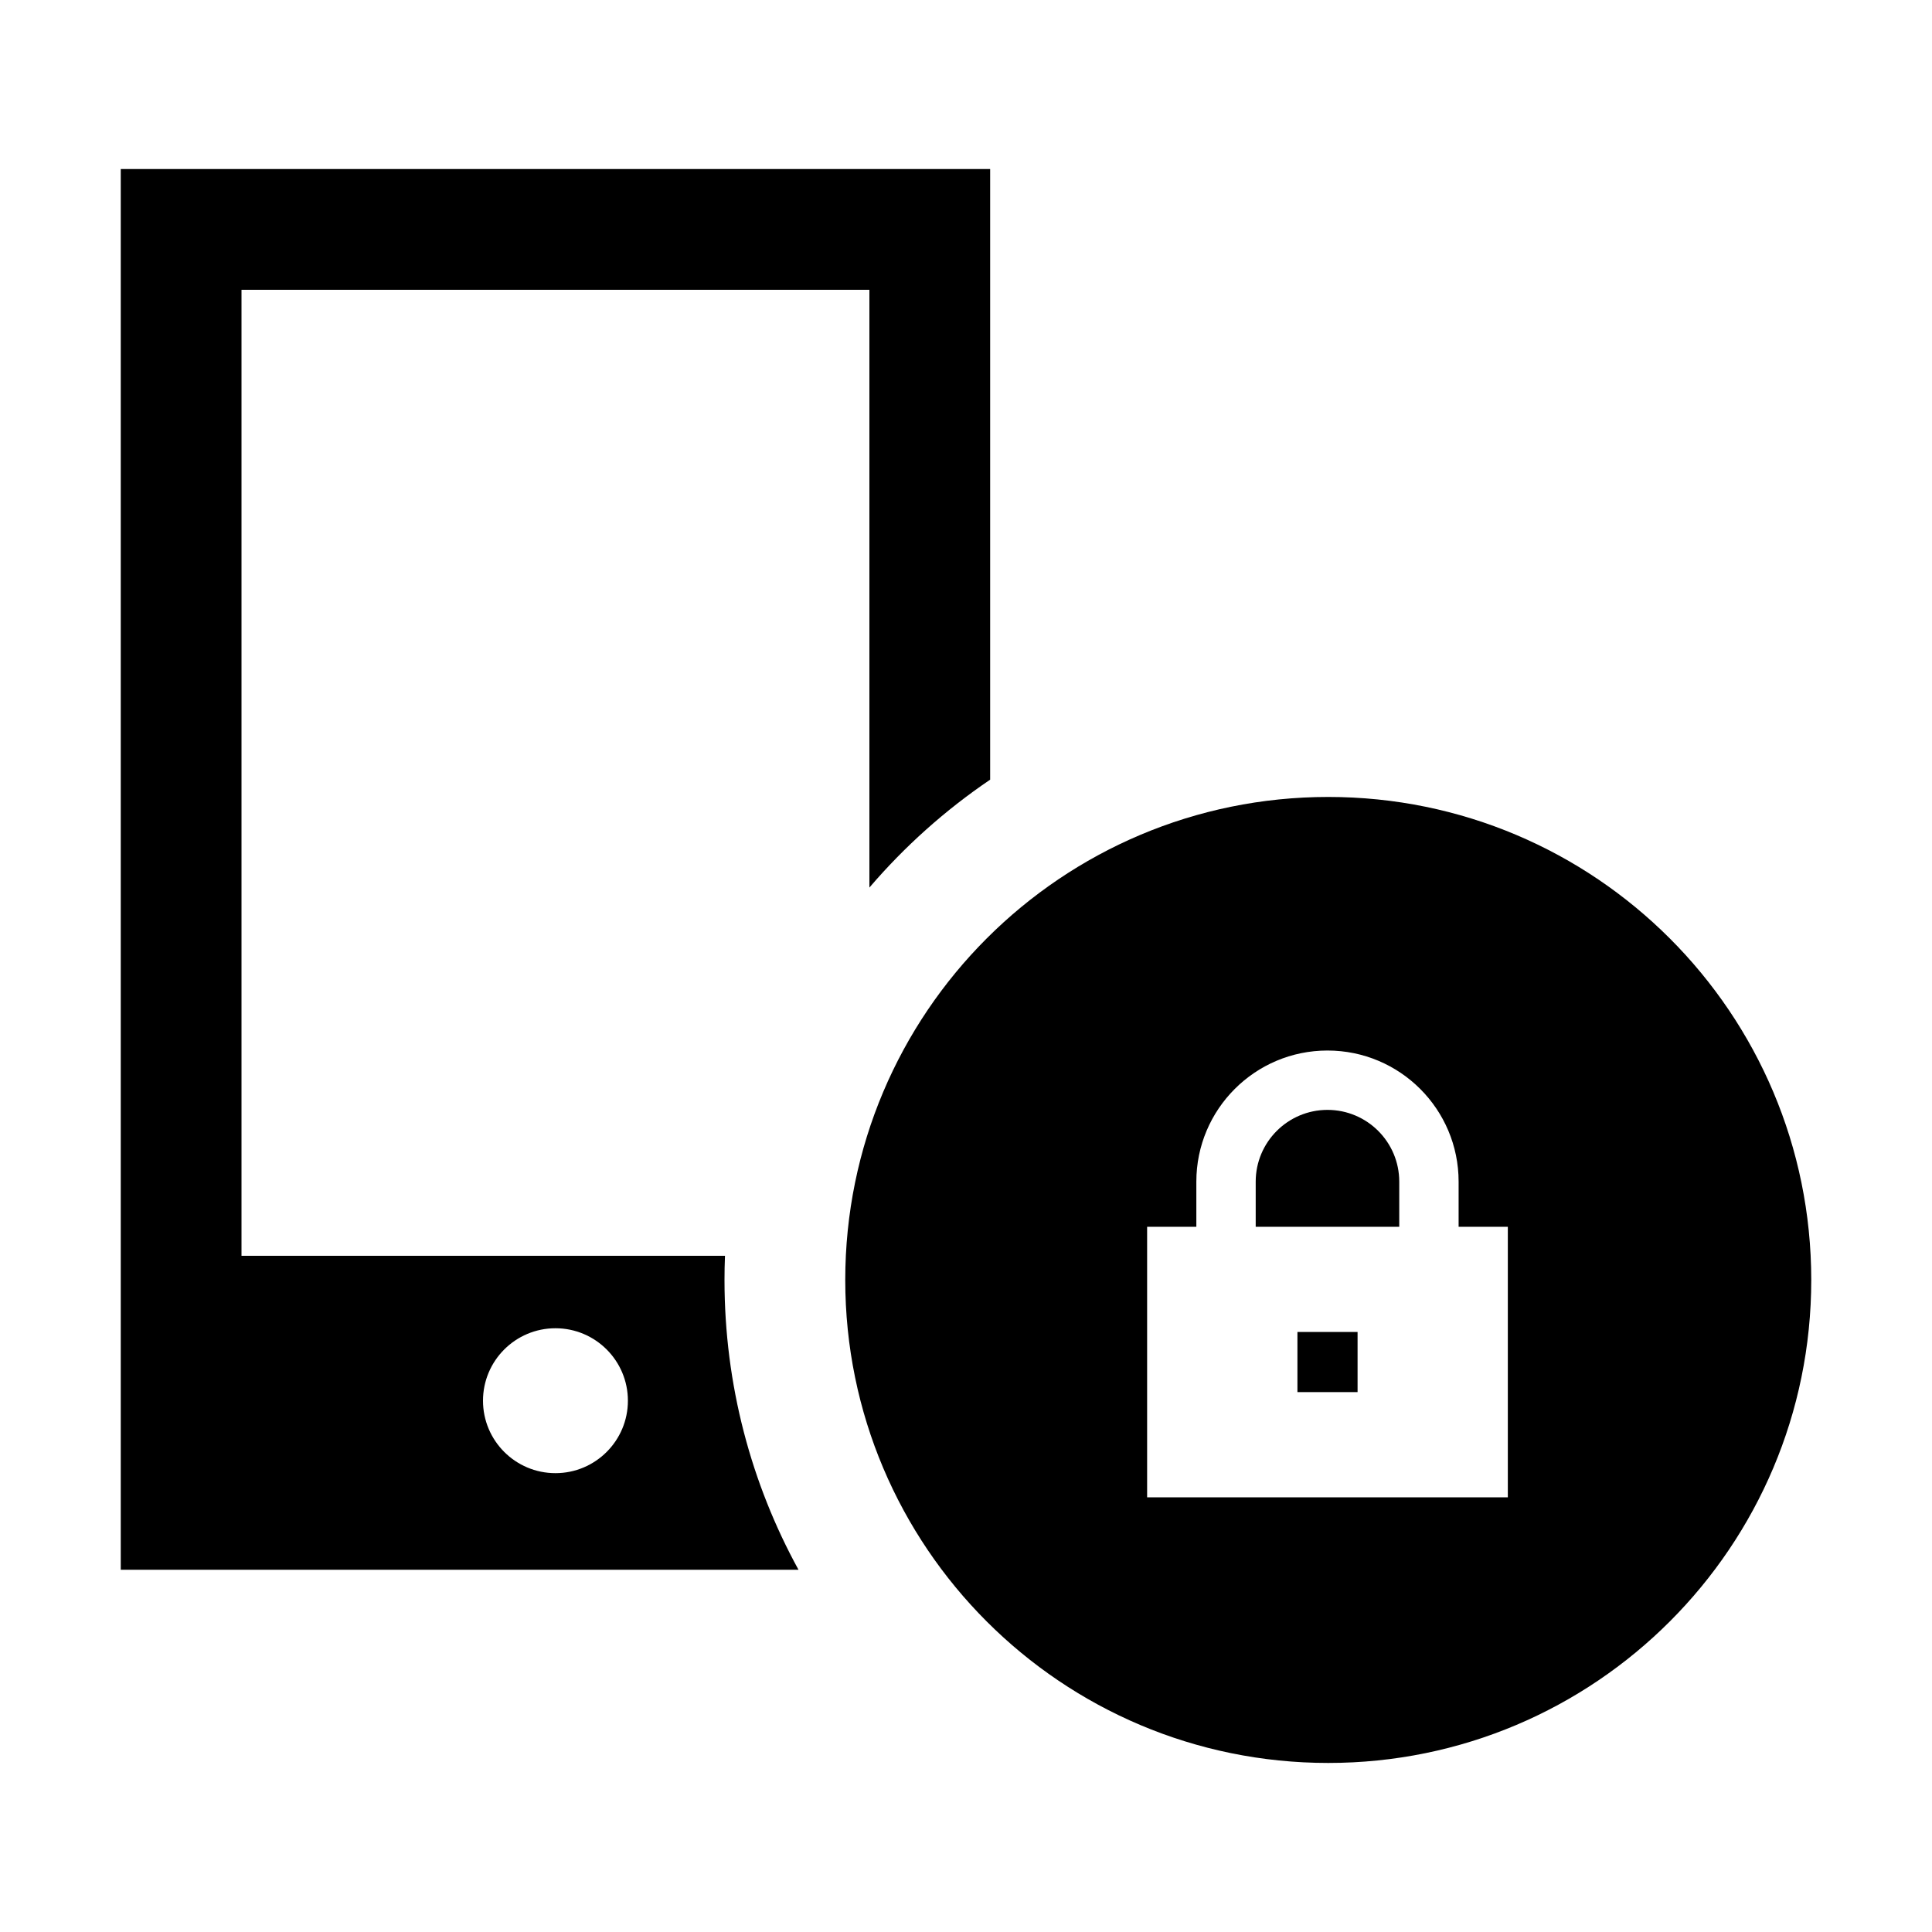 <svg width="40" height="40" viewBox="0 0 40 40" xmlns="http://www.w3.org/2000/svg">
<path fill-rule="evenodd" clip-rule="evenodd" d="M2.5 3.5H20.5V16.142C19.57 16.772 18.729 17.524 18 18.376V6H5V26H15.01C15.003 26.166 15 26.332 15 26.5C15 28.674 15.555 30.719 16.532 32.5H2.5V3.5ZM11.5 30.5C12.328 30.5 13 29.828 13 29C13 28.172 12.328 27.5 11.5 27.5C10.672 27.5 10 28.172 10 29C10 29.828 10.672 30.5 11.5 30.5Z"/>
<path d="M28.97 25.399V24.465C28.97 23.645 28.305 22.979 27.484 22.979C26.664 22.979 25.998 23.645 25.998 24.465V25.399H28.97Z"/>
<path d="M26.862 27.577H28.107V28.822H26.862V27.577Z"/>
<path fill-rule="evenodd" clip-rule="evenodd" d="M37.5 26.5C37.5 32.023 33.023 36.5 27.5 36.5C21.977 36.5 17.5 32.023 17.5 26.5C17.5 20.977 21.977 16.5 27.5 16.5C33.023 16.5 37.5 20.977 37.5 26.5ZM24.769 24.465C24.769 22.966 25.985 21.75 27.484 21.75C28.984 21.75 30.199 22.966 30.199 24.465V25.399H31.218V31H23.75V25.399H24.769V24.465Z"/>
</svg>
